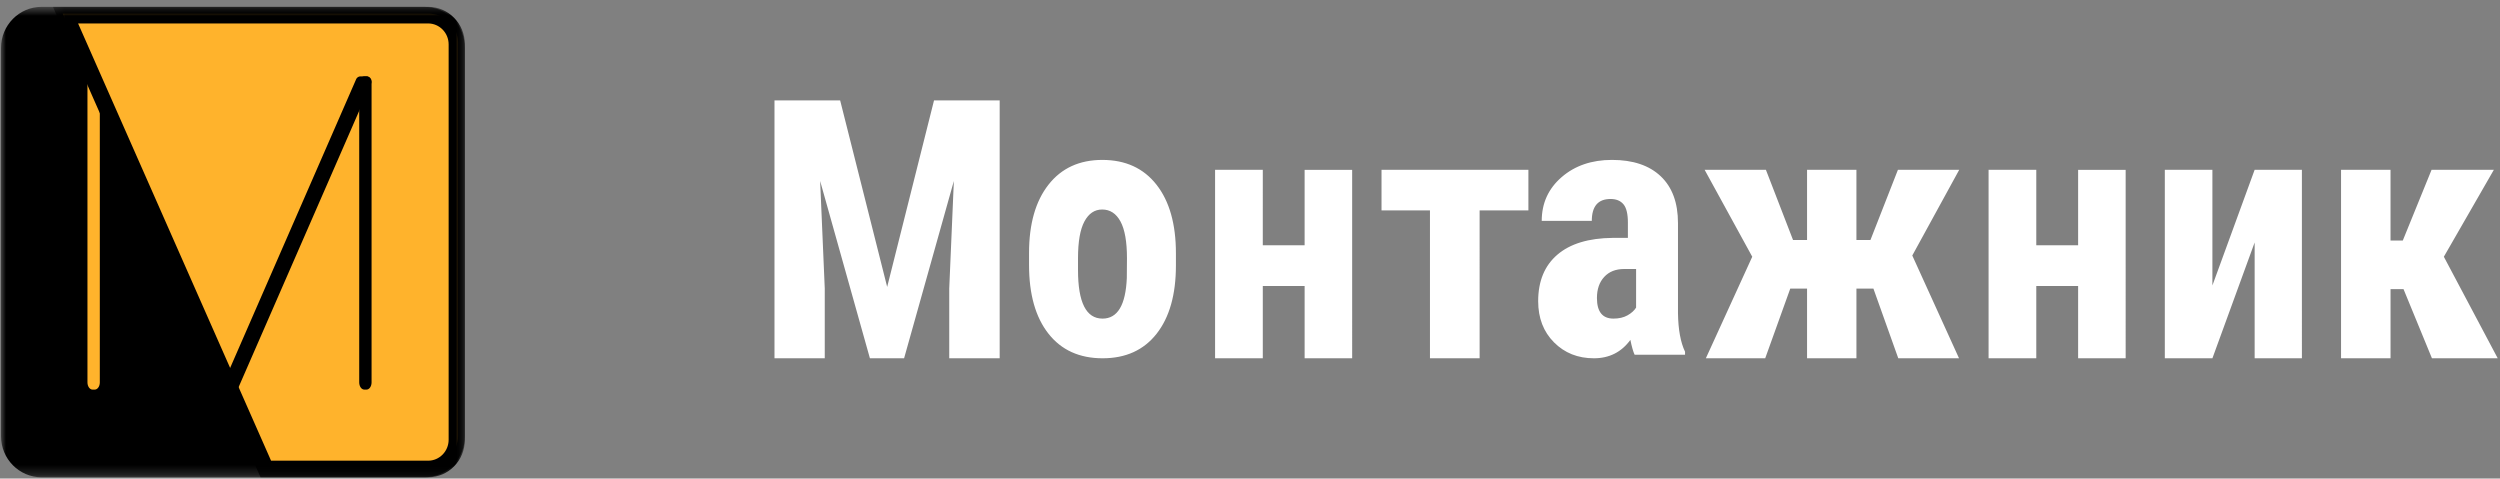 <svg width="256" height="49" viewBox="0 0 256 49" xmlns="http://www.w3.org/2000/svg" xmlns:xlink="http://www.w3.org/1999/xlink"><rect x="0" y="0" width="256" height="49" fill="#808080" stroke="none"/><defs><path id="a" d="M23.75 48.75h23.749V.577H0V48.75z"/><path id="c" d="M42.443 48.75V.577H.26V48.75h42.183z"/></defs><g fill="none" fill-rule="evenodd"><g transform="translate(.102 .125)"><mask id="b" fill="#fff"><use xlink:href="#a"/></mask><path d="M43.345 48.75H4.155C1.86 48.75 0 46.864 0 44.537V4.79C0 2.463 1.86.577 4.154.577h39.19C45.64.577 47.5 2.463 47.5 4.79v39.747c0 2.327-1.86 4.213-4.154 4.213" fill="#000" mask="url(#b)"/></g><path d="M9.478 39.895h.22c.29 0 .523-.33.523-.735V8.558c0-.407-.234-.736-.522-.736h-.743V39.16c0 .406.234.735.522.735" fill="#FFB32C"/><path d="M27.147 47.592L6.427 1.408h37.516a2.971 2.971 0 012.96 2.975v40.234a2.971 2.971 0 01-2.96 2.975H27.147z" fill="#FFB32C"/><g transform="translate(5.161 .125)"><mask id="d" fill="#fff"><use xlink:href="#c"/></mask><path d="M38.68.576H.26L21.52 48.75H38.68c2.078 0 3.762-1.72 3.762-3.844V4.42c0-2.123-1.684-3.844-3.762-3.844m0 1.7c1.157 0 2.099.962 2.099 2.144v40.486c0 1.182-.942 2.144-2.1 2.144H22.596L2.835 2.276h35.846" fill="#000" mask="url(#d)"/></g><path d="M37.306 39.895h.221c.289 0 .522-.33.522-.735V8.558c0-.407-.233-.736-.522-.736h-.22c-.289 0-.523.33-.523.736V39.16c0 .406.234.735.522.735" fill="#000"/><path d="M23.369 39.895h.954L38.005 8.548c.149-.34-.093-.726-.454-.726h-.632a.498.498 0 00-.455.303L22.914 39.17c-.148.34.094.726.455.726" fill="#000"/><path d="M84.455 36.688v-7.146l-.473-11.009 5.096 18.154h3.501l5.096-18.154-.473 11.009v7.145h5.165V10.282h-6.723L90.846 29.38 86.031 10.28h-6.724v26.407h5.148zm28.457 0c2.369 0 4.212-.84 5.528-2.517 1.316-1.678 1.974-4.007 1.974-6.988v-1.25c0-2.992-.664-5.334-1.991-7.023-1.328-1.69-3.176-2.535-5.546-2.535-2.346 0-4.183.845-5.51 2.535-1.328 1.69-1.992 4.019-1.992 6.988v1.249c0 2.993.661 5.331 1.983 7.015 1.322 1.684 3.173 2.526 5.554 2.526zm-.017-4.063c-1.671 0-2.507-1.656-2.507-4.97V26.44c0-1.69.218-2.944.655-3.76.437-.817 1.043-1.226 1.82-1.226.808 0 1.433.409 1.875 1.225.442.817.663 2.07.663 3.761l-.016 2.04c-.119 2.764-.949 4.146-2.49 4.146zm16.415 4.063v-7.402h4.283v7.401h4.868V17.392h-4.868v7.722h-4.283V17.39h-4.886v19.297h4.886zm22.203 0V21.546h4.995v-4.155h-15.04v4.155h4.96v15.142h5.085zm11.705 0c1.57 0 2.815-.628 3.733-1.883.145.712.29 1.219.434 1.52h5.164v-.307c-.459-.954-.7-2.275-.724-3.965v-9.215c0-2.076-.59-3.672-1.767-4.788-1.178-1.117-2.842-1.675-4.992-1.675-2.078 0-3.796.588-5.155 1.765-1.359 1.177-2.038 2.67-2.038 4.48H163c0-1.496.64-2.244 1.92-2.244.58 0 1.021.181 1.323.543.302.362.453.984.453 1.865v1.575h-1.558c-2.465.024-4.352.597-5.663 1.72-1.31 1.122-1.966 2.71-1.966 4.761 0 1.726.541 3.132 1.622 4.218 1.081 1.086 2.443 1.63 4.086 1.63zm1.999-4.063c-1.127 0-1.691-.703-1.691-2.109 0-.902.249-1.622.746-2.16.498-.54 1.178-.81 2.042-.81h1.222V31.5c-.191.305-.485.569-.88.791-.396.223-.876.334-1.44.334zm15.54 4.063l2.565-7.134h1.72v7.134h5.056v-7.134h1.74l2.545 7.134h6.221l-4.786-10.523 4.804-8.774h-6.275l-2.814 7.187h-1.435V17.39h-5.055v7.187h-1.435l-2.778-7.187h-6.275l4.876 8.899-4.75 10.398h6.077zm27.758 0v-7.402h4.284v7.401h4.868V17.392h-4.868v7.722h-4.284V17.39h-4.885v19.297h4.885zm18.035 0l4.325-11.86v11.86h4.839V17.39h-4.84l-4.324 11.842V17.39h-4.873v19.297h4.873zm18.24 0v-7.08h1.33l2.91 7.08h6.736L250.25 26.29l5.12-8.9h-6.378l-2.946 7.241h-1.257v-7.24h-5.066v19.297h5.066z" fill="#FFF" fill-rule="nonzero"/><path d="M5.115.125h260v48.75h-260z"/></g></svg>